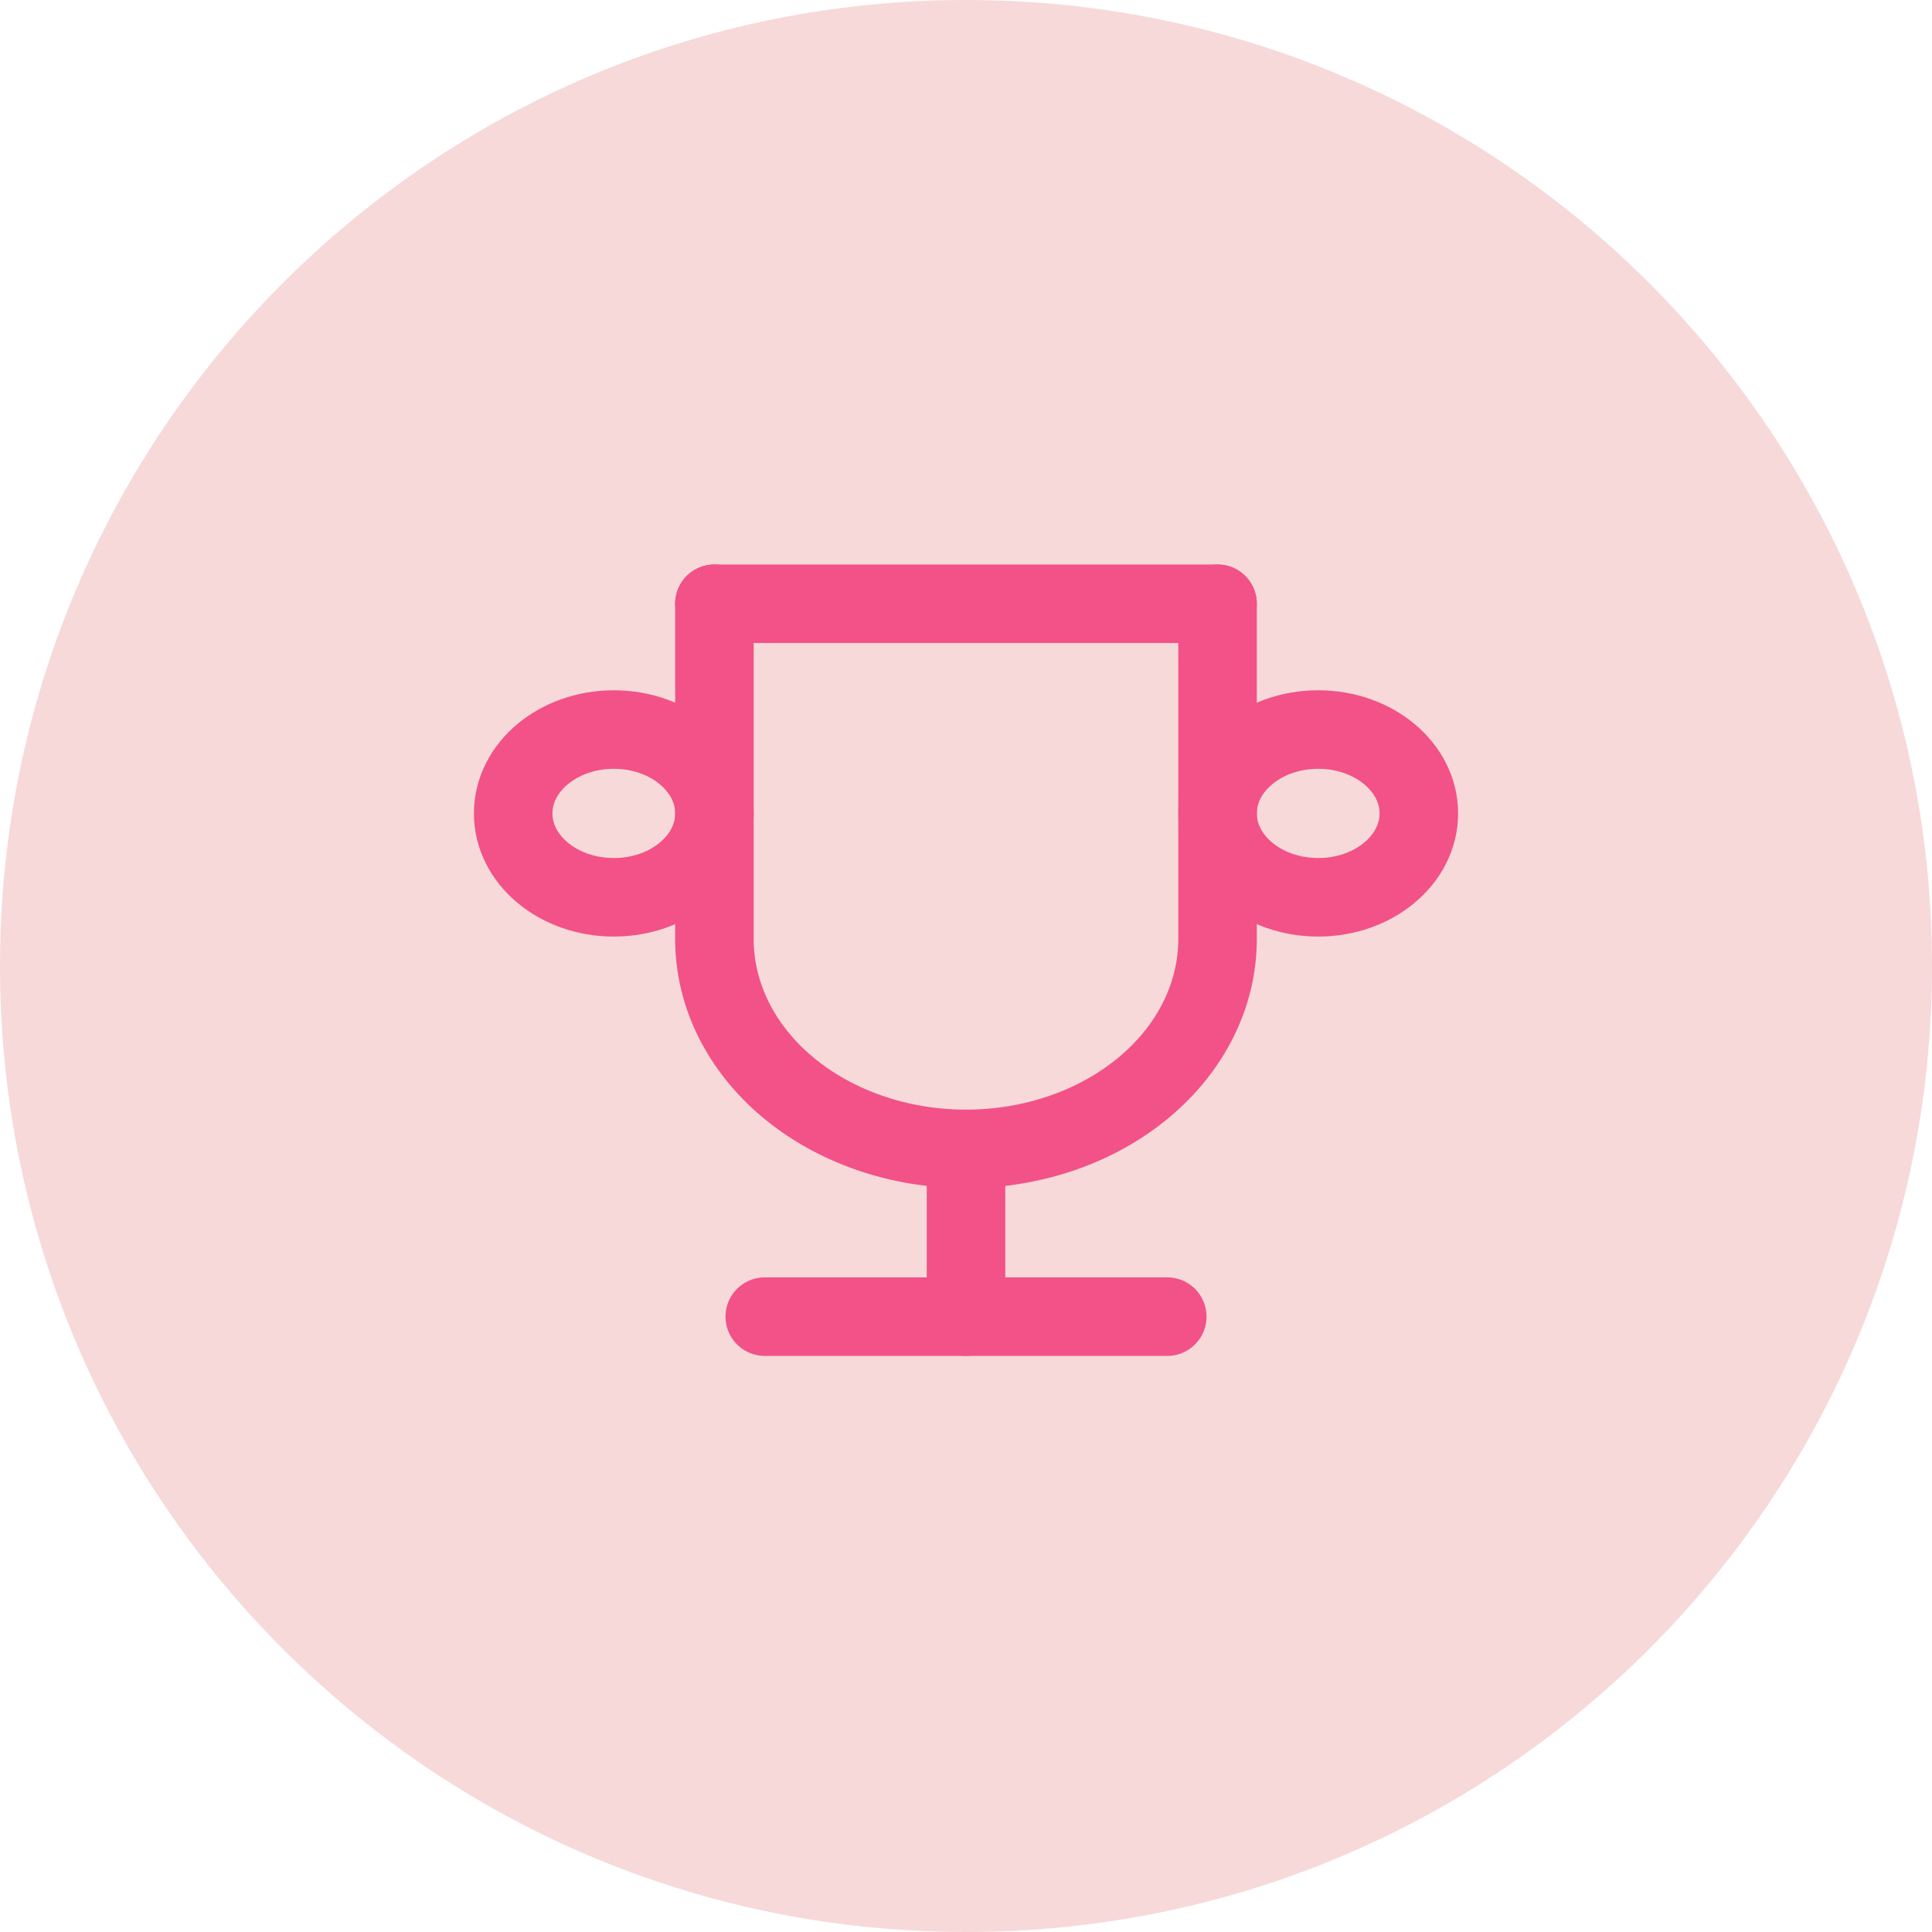 <svg width="82" height="82" viewBox="0 0 82 82" fill="none" xmlns="http://www.w3.org/2000/svg">
<path d="M82 41C82 18.356 63.644 0 41 0C18.356 0 0 18.356 0 41C0 63.644 18.356 82 41 82C63.644 82 82 63.644 82 41Z" fill="#F7D9D9"/>
<path d="M32.459 55.882H49.542" stroke="#F25287" stroke-width="3.333" stroke-linecap="round" stroke-linejoin="round"/>
<path d="M41 48.763V55.882" stroke="#F25287" stroke-width="3.333" stroke-linecap="round" stroke-linejoin="round"/>
<path d="M30.322 25.625H51.676" stroke="#F25287" stroke-width="3.333" stroke-linecap="round" stroke-linejoin="round"/>
<path d="M51.676 25.625V39.864C51.676 42.224 50.551 44.487 48.549 46.156C46.547 47.825 43.831 48.763 40.999 48.763C38.167 48.763 35.452 47.825 33.449 46.156C31.447 44.487 30.322 42.224 30.322 39.864V25.625" stroke="#F25287" stroke-width="3.333" stroke-linecap="round" stroke-linejoin="round"/>
<path d="M26.052 38.084C28.411 38.084 30.323 36.49 30.323 34.524C30.323 32.558 28.411 30.964 26.052 30.964C23.693 30.964 21.781 32.558 21.781 34.524C21.781 36.49 23.693 38.084 26.052 38.084Z" stroke="#F25287" stroke-width="3.333" stroke-linecap="round" stroke-linejoin="round"/>
<path d="M55.949 38.084C58.307 38.084 60.22 36.49 60.22 34.524C60.22 32.558 58.307 30.964 55.949 30.964C53.59 30.964 51.678 32.558 51.678 34.524C51.678 36.49 53.59 38.084 55.949 38.084Z" stroke="#F25287" stroke-width="3.333" stroke-linecap="round" stroke-linejoin="round"/>
</svg>
